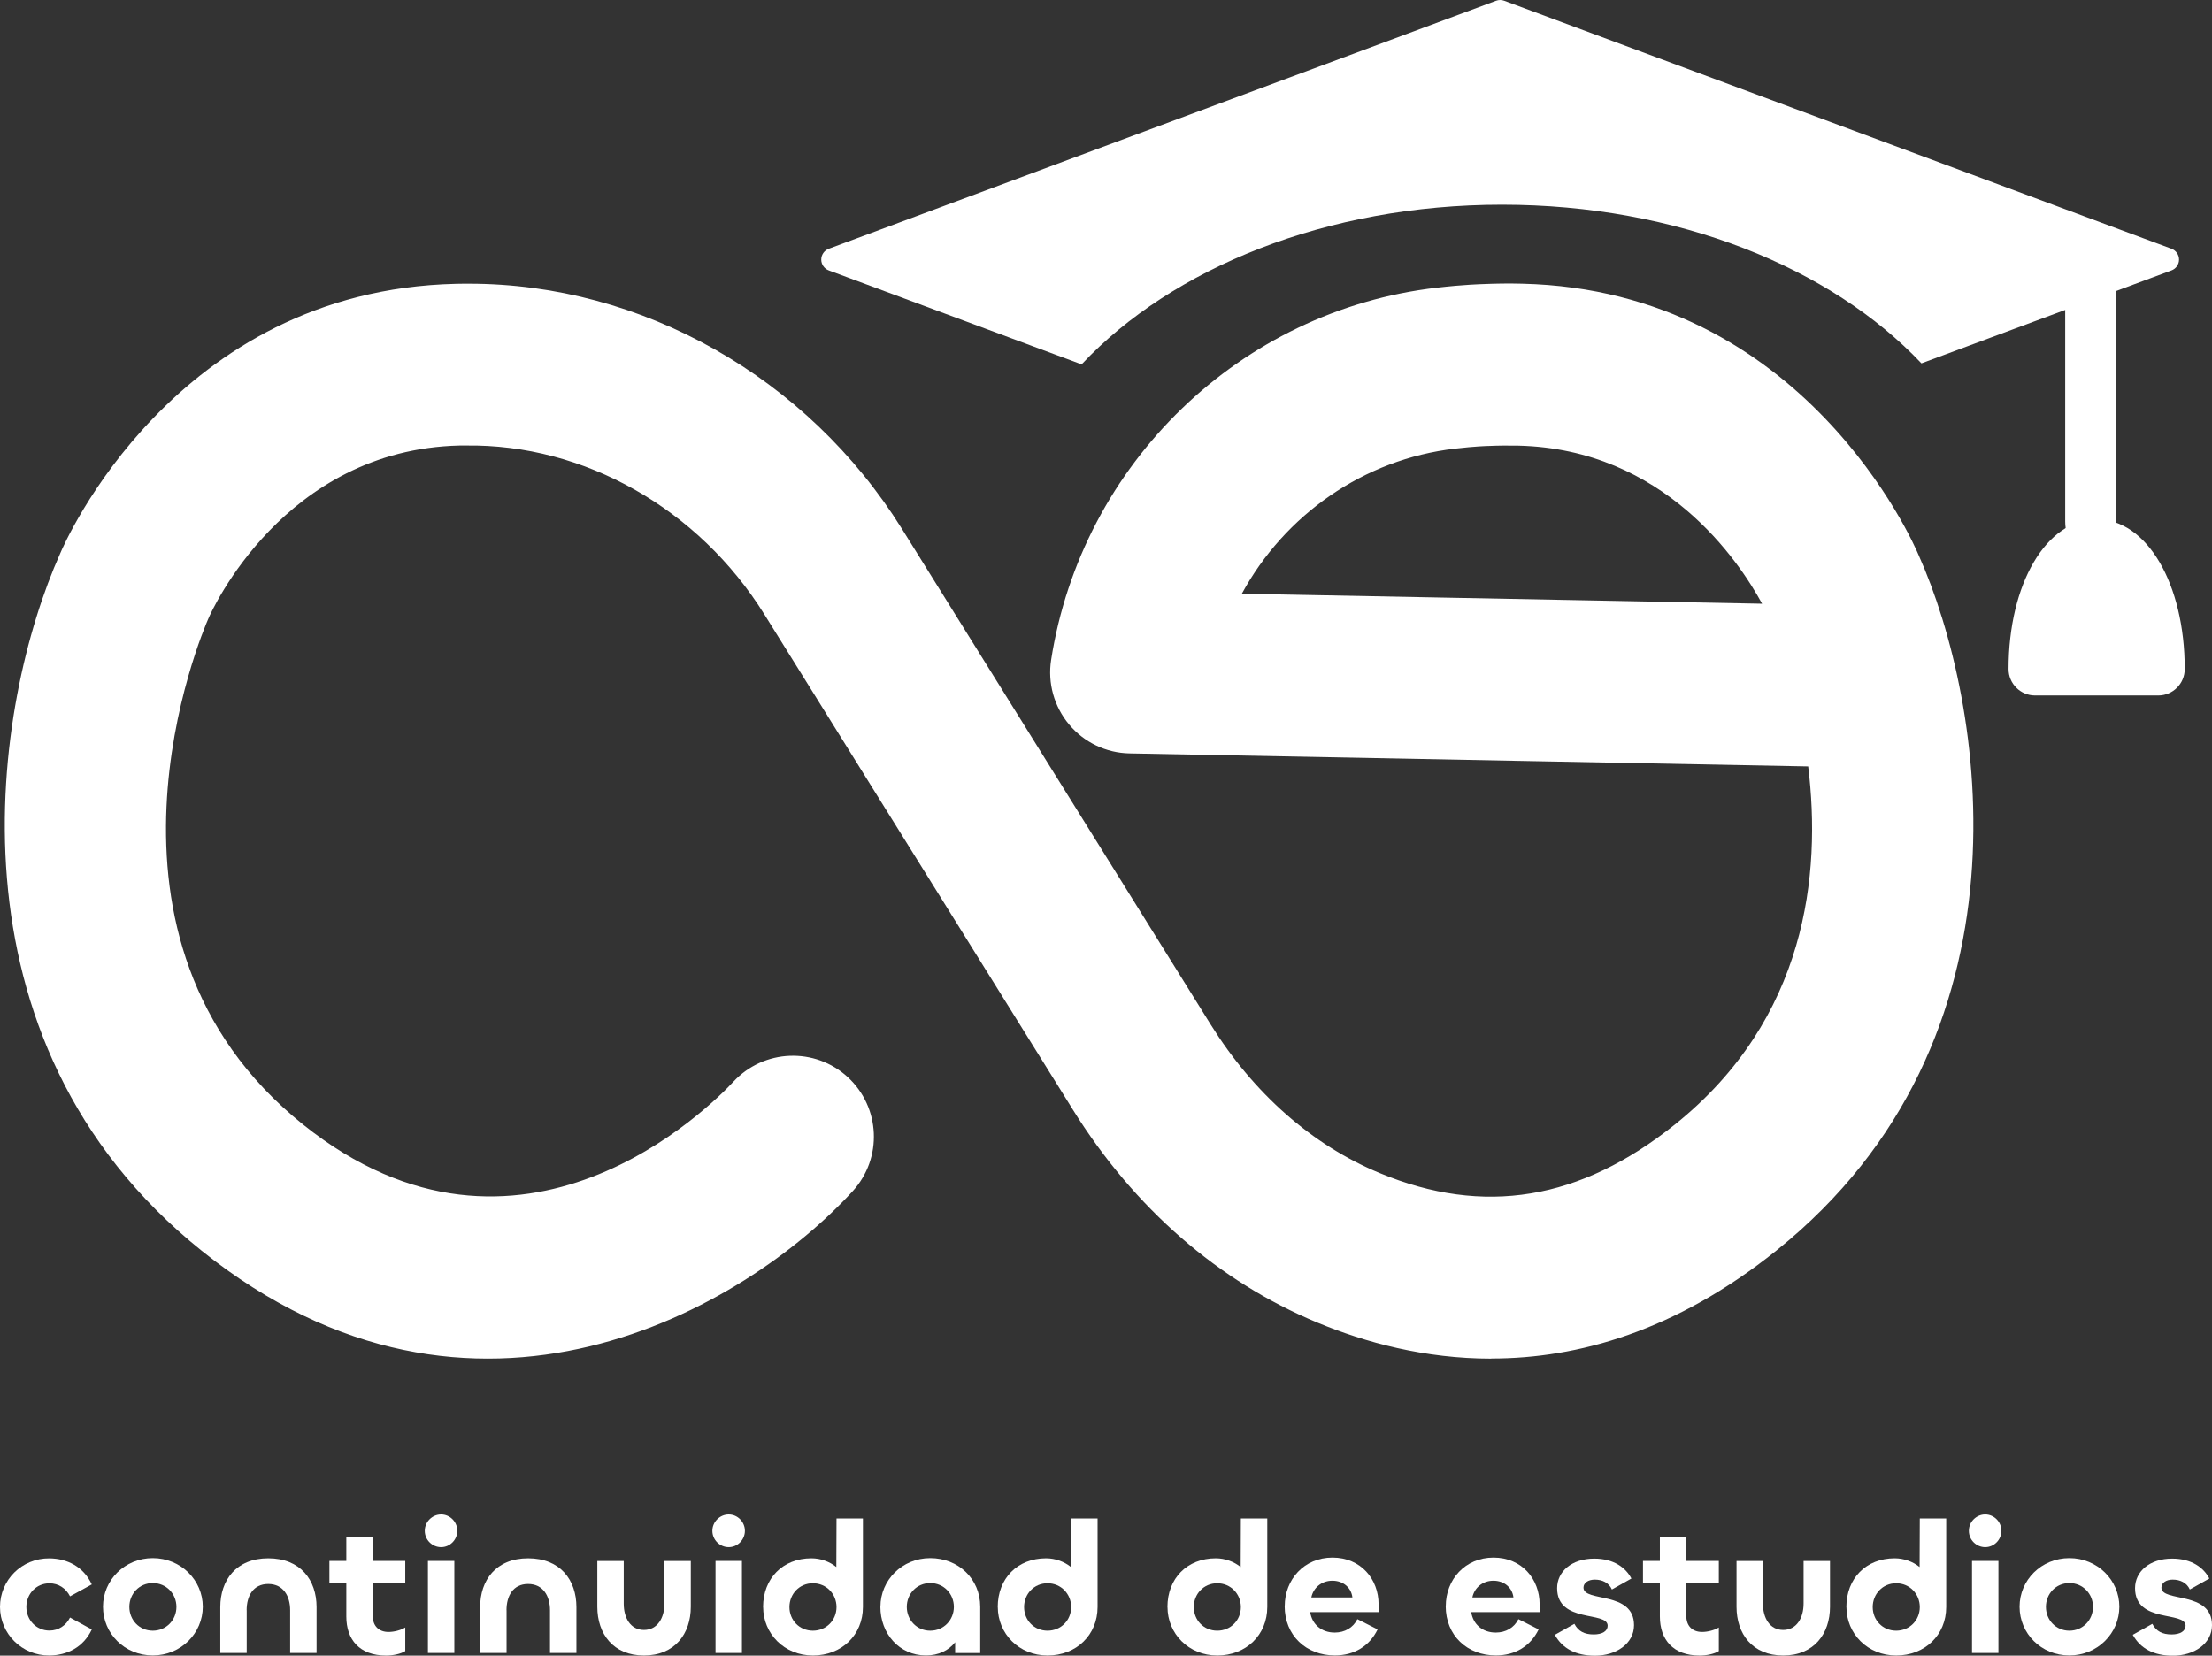 <?xml version="1.0" encoding="UTF-8"?>
<svg id="Capa_2" data-name="Capa 2" xmlns="http://www.w3.org/2000/svg" viewBox="0 0 365.1 273.33">
  <rect x="0" y="0" width="365.1" height="273.33" fill="#333333" stroke="none"/>
  <defs>
    <style>
      .cls-1 {
        fill: #fff;
      }
    </style>
  </defs>
  <g id="textos">
    <g>
      <g>
        <path class="cls-1" d="M0,265.28c0-4.42,3.59-8.05,8.16-8.01,2.91,.03,5.61,1.35,6.99,4.3l-3.59,1.97c-.67-1.32-1.9-2.15-3.4-2.15-2.18,0-3.81,1.75-3.81,3.9s1.63,3.9,3.81,3.9c1.5,0,2.73-.83,3.4-2.15l3.59,1.97c-1.38,2.95-4.08,4.27-6.99,4.3-4.57,.03-8.16-3.62-8.16-8.02Z"/>
        <path class="cls-1" d="M17,265.25c0-4.39,3.59-8.02,8.22-8.02s8.25,3.65,8.25,8.02-3.59,8.05-8.25,8.05-8.22-3.62-8.22-8.05Zm12.12,.03c0-2.15-1.66-3.93-3.9-3.93s-3.87,1.78-3.87,3.93,1.63,3.93,3.87,3.93,3.9-1.78,3.9-3.93Z"/>
        <path class="cls-1" d="M40.72,265.83v7.06h-4.36v-7.58c0-4.42,2.61-8.05,7.92-8.05s7.97,3.59,7.97,8.05v7.58h-4.36v-7.06c0-2.33-1.13-4.33-3.62-4.33s-3.56,1.99-3.56,4.33Z"/>
        <path class="cls-1" d="M57.16,266.88v-5.5h-2.79v-3.69h2.79v-3.87h4.36v3.87h5.37v3.69h-5.37v5.37c0,1.69,1.01,2.67,2.61,2.67,.89,0,2.03-.28,2.76-.74v3.9c-.77,.49-2.08,.74-3.16,.74-4.39,0-6.57-2.64-6.57-6.45Z"/>
        <path class="cls-1" d="M70.11,252.72c0-1.48,1.23-2.7,2.7-2.7s2.67,1.23,2.67,2.7-1.2,2.7-2.67,2.7-2.7-1.2-2.7-2.7Zm4.88,4.97v15.2h-4.36v-15.2h4.36Z"/>
        <path class="cls-1" d="M83.61,265.83v7.06h-4.36v-7.58c0-4.42,2.61-8.05,7.92-8.05s7.97,3.59,7.97,8.05v7.58h-4.36v-7.06c0-2.33-1.13-4.33-3.62-4.33s-3.56,1.99-3.56,4.33Z"/>
        <path class="cls-1" d="M109.66,264.73v-7.03h4.36v7.56c0,4.45-2.64,8.05-7.73,8.05s-7.7-3.59-7.7-8.05v-7.56h4.36v7.06c0,2.33,1.11,4.33,3.34,4.33s3.38-2,3.38-4.36Z"/>
        <path class="cls-1" d="M117.58,252.72c0-1.48,1.23-2.7,2.7-2.7s2.67,1.23,2.67,2.7-1.2,2.7-2.67,2.7-2.7-1.2-2.7-2.7Zm4.88,4.97v15.2h-4.36v-15.2h4.36Z"/>
        <path class="cls-1" d="M125.95,265.31c0-4.73,3.25-8.05,7.98-8.05,1.53,0,3.01,.55,4.11,1.44l.03-8.02h4.36v14.62c0,4.61-3.5,8.01-8.25,8.01s-8.22-3.62-8.22-8.01Zm12.12,0c0-2.15-1.66-3.93-3.9-3.93s-3.87,1.78-3.87,3.93,1.63,3.9,3.87,3.9,3.9-1.75,3.9-3.9Z"/>
        <path class="cls-1" d="M145.32,265.25c0-4.36,3.56-8.02,8.22-8.02s8.25,3.44,8.25,8.02v7.65h-4.14v-1.78c-1.07,1.35-2.73,2.18-4.82,2.18-4.42,0-7.52-3.62-7.52-8.05Zm12.12,.03c0-2.15-1.66-3.93-3.9-3.93s-3.87,1.78-3.87,3.93,1.63,3.93,3.87,3.93,3.9-1.78,3.9-3.93Z"/>
        <path class="cls-1" d="M164.68,265.31c0-4.73,3.25-8.05,7.98-8.05,1.53,0,3.01,.55,4.11,1.44l.03-8.02h4.36v14.62c0,4.61-3.5,8.01-8.25,8.01s-8.22-3.62-8.22-8.01Zm12.12,0c0-2.15-1.66-3.93-3.9-3.93s-3.87,1.78-3.87,3.93,1.63,3.9,3.87,3.9,3.9-1.75,3.9-3.9Z"/>
        <path class="cls-1" d="M192.69,265.31c0-4.73,3.25-8.05,7.98-8.05,1.53,0,3.01,.55,4.11,1.44l.03-8.02h4.36v14.62c0,4.61-3.5,8.01-8.25,8.01s-8.22-3.62-8.22-8.01Zm12.12,0c0-2.15-1.66-3.93-3.9-3.93s-3.87,1.78-3.87,3.93,1.63,3.9,3.87,3.9,3.9-1.75,3.9-3.9Z"/>
        <path class="cls-1" d="M212.05,265.16c0-4.39,3.19-8.02,7.88-8.02s7.61,3.56,7.61,7.71v1.29h-11.29c.31,2.03,1.87,3.38,4.05,3.38,1.66,0,3.04-.8,3.74-2.21l3.34,1.69c-1.32,2.73-3.83,4.3-7.06,4.3-4.72,0-8.28-3.29-8.28-8.14Zm11.17-1.44c-.18-1.57-1.47-2.76-3.31-2.76s-3.16,1.23-3.47,2.76h6.78Z"/>
        <path class="cls-1" d="M238.63,265.16c0-4.39,3.19-8.02,7.88-8.02s7.61,3.56,7.61,7.71v1.29h-11.29c.31,2.03,1.87,3.38,4.05,3.38,1.66,0,3.04-.8,3.74-2.21l3.34,1.69c-1.32,2.73-3.83,4.3-7.06,4.3-4.72,0-8.28-3.29-8.28-8.14Zm11.17-1.44c-.18-1.57-1.47-2.76-3.31-2.76s-3.16,1.23-3.47,2.76h6.78Z"/>
        <path class="cls-1" d="M256.64,269.89l3.22-1.81c.64,1.23,1.66,1.75,3.19,1.75,1.41,0,2.3-.55,2.3-1.44,0-2.46-8.34-.34-8.34-6.2,0-2.73,2.39-4.88,6.13-4.88,3.25,0,5.22,1.53,6.13,3.29l-3.22,1.81c-.49-1.11-1.59-1.63-2.82-1.63-1.07,0-1.87,.52-1.87,1.32,0,2.46,8.34,.49,8.34,6.2,0,3.07-2.97,5.04-6.44,5.04-3.16,0-5.37-1.17-6.63-3.44Z"/>
        <path class="cls-1" d="M273.97,266.88v-5.5h-2.79v-3.69h2.79v-3.87h4.36v3.87h5.37v3.69h-5.37v5.37c0,1.69,1.01,2.67,2.61,2.67,.89,0,2.03-.28,2.76-.74v3.9c-.77,.49-2.08,.74-3.16,.74-4.39,0-6.57-2.64-6.57-6.45Z"/>
        <path class="cls-1" d="M297.69,264.73v-7.03h4.36v7.56c0,4.45-2.64,8.05-7.73,8.05s-7.7-3.59-7.7-8.05v-7.56h4.36v7.06c0,2.33,1.11,4.33,3.34,4.33s3.37-2,3.37-4.36Z"/>
        <path class="cls-1" d="M304.75,265.31c0-4.73,3.25-8.05,7.98-8.05,1.53,0,3.01,.55,4.11,1.44l.03-8.02h4.36v14.62c0,4.61-3.5,8.01-8.25,8.01s-8.22-3.62-8.22-8.01Zm12.12,0c0-2.15-1.66-3.93-3.9-3.93s-3.87,1.78-3.87,3.93,1.63,3.9,3.87,3.9,3.9-1.75,3.9-3.9Z"/>
        <path class="cls-1" d="M324.97,252.72c0-1.48,1.23-2.7,2.7-2.7s2.67,1.23,2.67,2.7-1.2,2.7-2.67,2.7-2.7-1.2-2.7-2.7Zm4.88,4.97v15.2h-4.36v-15.2h4.36Z"/>
        <path class="cls-1" d="M333.34,265.25c0-4.39,3.59-8.02,8.22-8.02s8.25,3.65,8.25,8.02-3.59,8.05-8.25,8.05-8.22-3.62-8.22-8.05Zm12.12,.03c0-2.15-1.66-3.93-3.9-3.93s-3.87,1.78-3.87,3.93,1.63,3.93,3.87,3.93,3.9-1.78,3.9-3.93Z"/>
        <path class="cls-1" d="M352.03,269.89l3.22-1.81c.64,1.23,1.66,1.75,3.19,1.75,1.41,0,2.3-.55,2.3-1.44,0-2.46-8.34-.34-8.34-6.2,0-2.73,2.39-4.88,6.13-4.88,3.25,0,5.22,1.53,6.13,3.29l-3.22,1.81c-.49-1.11-1.59-1.63-2.82-1.63-1.07,0-1.87,.52-1.87,1.32,0,2.46,8.35,.49,8.35,6.2,0,3.07-2.98,5.04-6.44,5.04-3.16,0-5.37-1.17-6.63-3.44Z"/>
      </g>
      <g>
        <path class="cls-1" d="M345.06,91.81c-2.31,0-4.19-2.56-4.19-5.73V48.16c0-3.16,1.87-5.73,4.19-5.73s4.19,2.56,4.19,5.73v37.92c0,3.16-1.87,5.73-4.19,5.73Z"/>
        <path class="cls-1" d="M356.22,114.82h-20.33c-2.41,0-4.37-1.96-4.37-4.37,0-14.09,6.25-24.72,14.54-24.72s14.54,10.63,14.54,24.72c0,2.41-1.96,4.37-4.37,4.37Z"/>
        <path class="cls-1" d="M246.14,224.3c-10.95,0-20.75-2.65-28.72-5.96-16.3-6.77-30.24-18.92-40.33-35.13l-50.94-81.8c-10.82-17.38-29.7-28.15-49.3-27.86h-1.01c-28.99,.69-40.94,27.39-41.43,28.53-1.02,2.31-22.66,52.87,15.6,83.56,35.91,28.79,67.56-3.31,71.05-7.07,5.01-5.39,13.45-5.73,18.86-.75,5.41,4.99,5.79,13.38,.83,18.82-17.51,19.17-62.5,45.9-107.46,9.85C-10.3,171.53-1.05,115.9,9.93,91.38c.62-1.5,18.75-43.45,65.33-44.53l1.33-.02c.26,0,.53,0,.8,0,28.56,0,55.88,15.45,71.46,40.45l50.94,81.8c7.13,11.45,16.78,19.95,27.9,24.57,17.19,7.15,33.14,4.51,48.78-8.02,21.77-17.46,24.15-41.35,21.98-59.1l-112.01-2.15c-3.86-.07-7.5-1.81-9.98-4.77-2.48-2.96-3.56-6.84-2.97-10.65,5.07-32.46,31.25-57.73,63.68-61.47,4.51-.52,7.44-.59,7.76-.6,1.84-.08,4.04-.12,6.29-.06,46.58,1.08,64.71,43.03,65.46,44.82,10.85,24.24,20.1,79.86-23.5,114.82-16.62,13.33-32.8,17.81-47.03,17.81Zm-41.16-126.28l85.86,1.65c-3.8-7-16.13-25.54-40.25-26.1-1.65-.03-3.27-.02-4.83,.05-.27,0-2.32,.06-5.56,.44-15.15,1.74-28.16,10.96-35.23,23.96Z"/>
        <path class="cls-1" d="M358.41,41.06L248.27,.12c-.42-.16-.9-.16-1.33,0l-110.14,40.94c-.75,.28-1.25,.99-1.25,1.79s.5,1.51,1.25,1.79l41.72,15.51c14.91-15.89,40.42-26.36,69.39-26.36s54.3,10.4,69.23,26.19l41.27-15.34c.75-.28,1.25-.99,1.25-1.79s-.5-1.51-1.25-1.79Z"/>
      </g>
    </g>
  </g>
</svg>